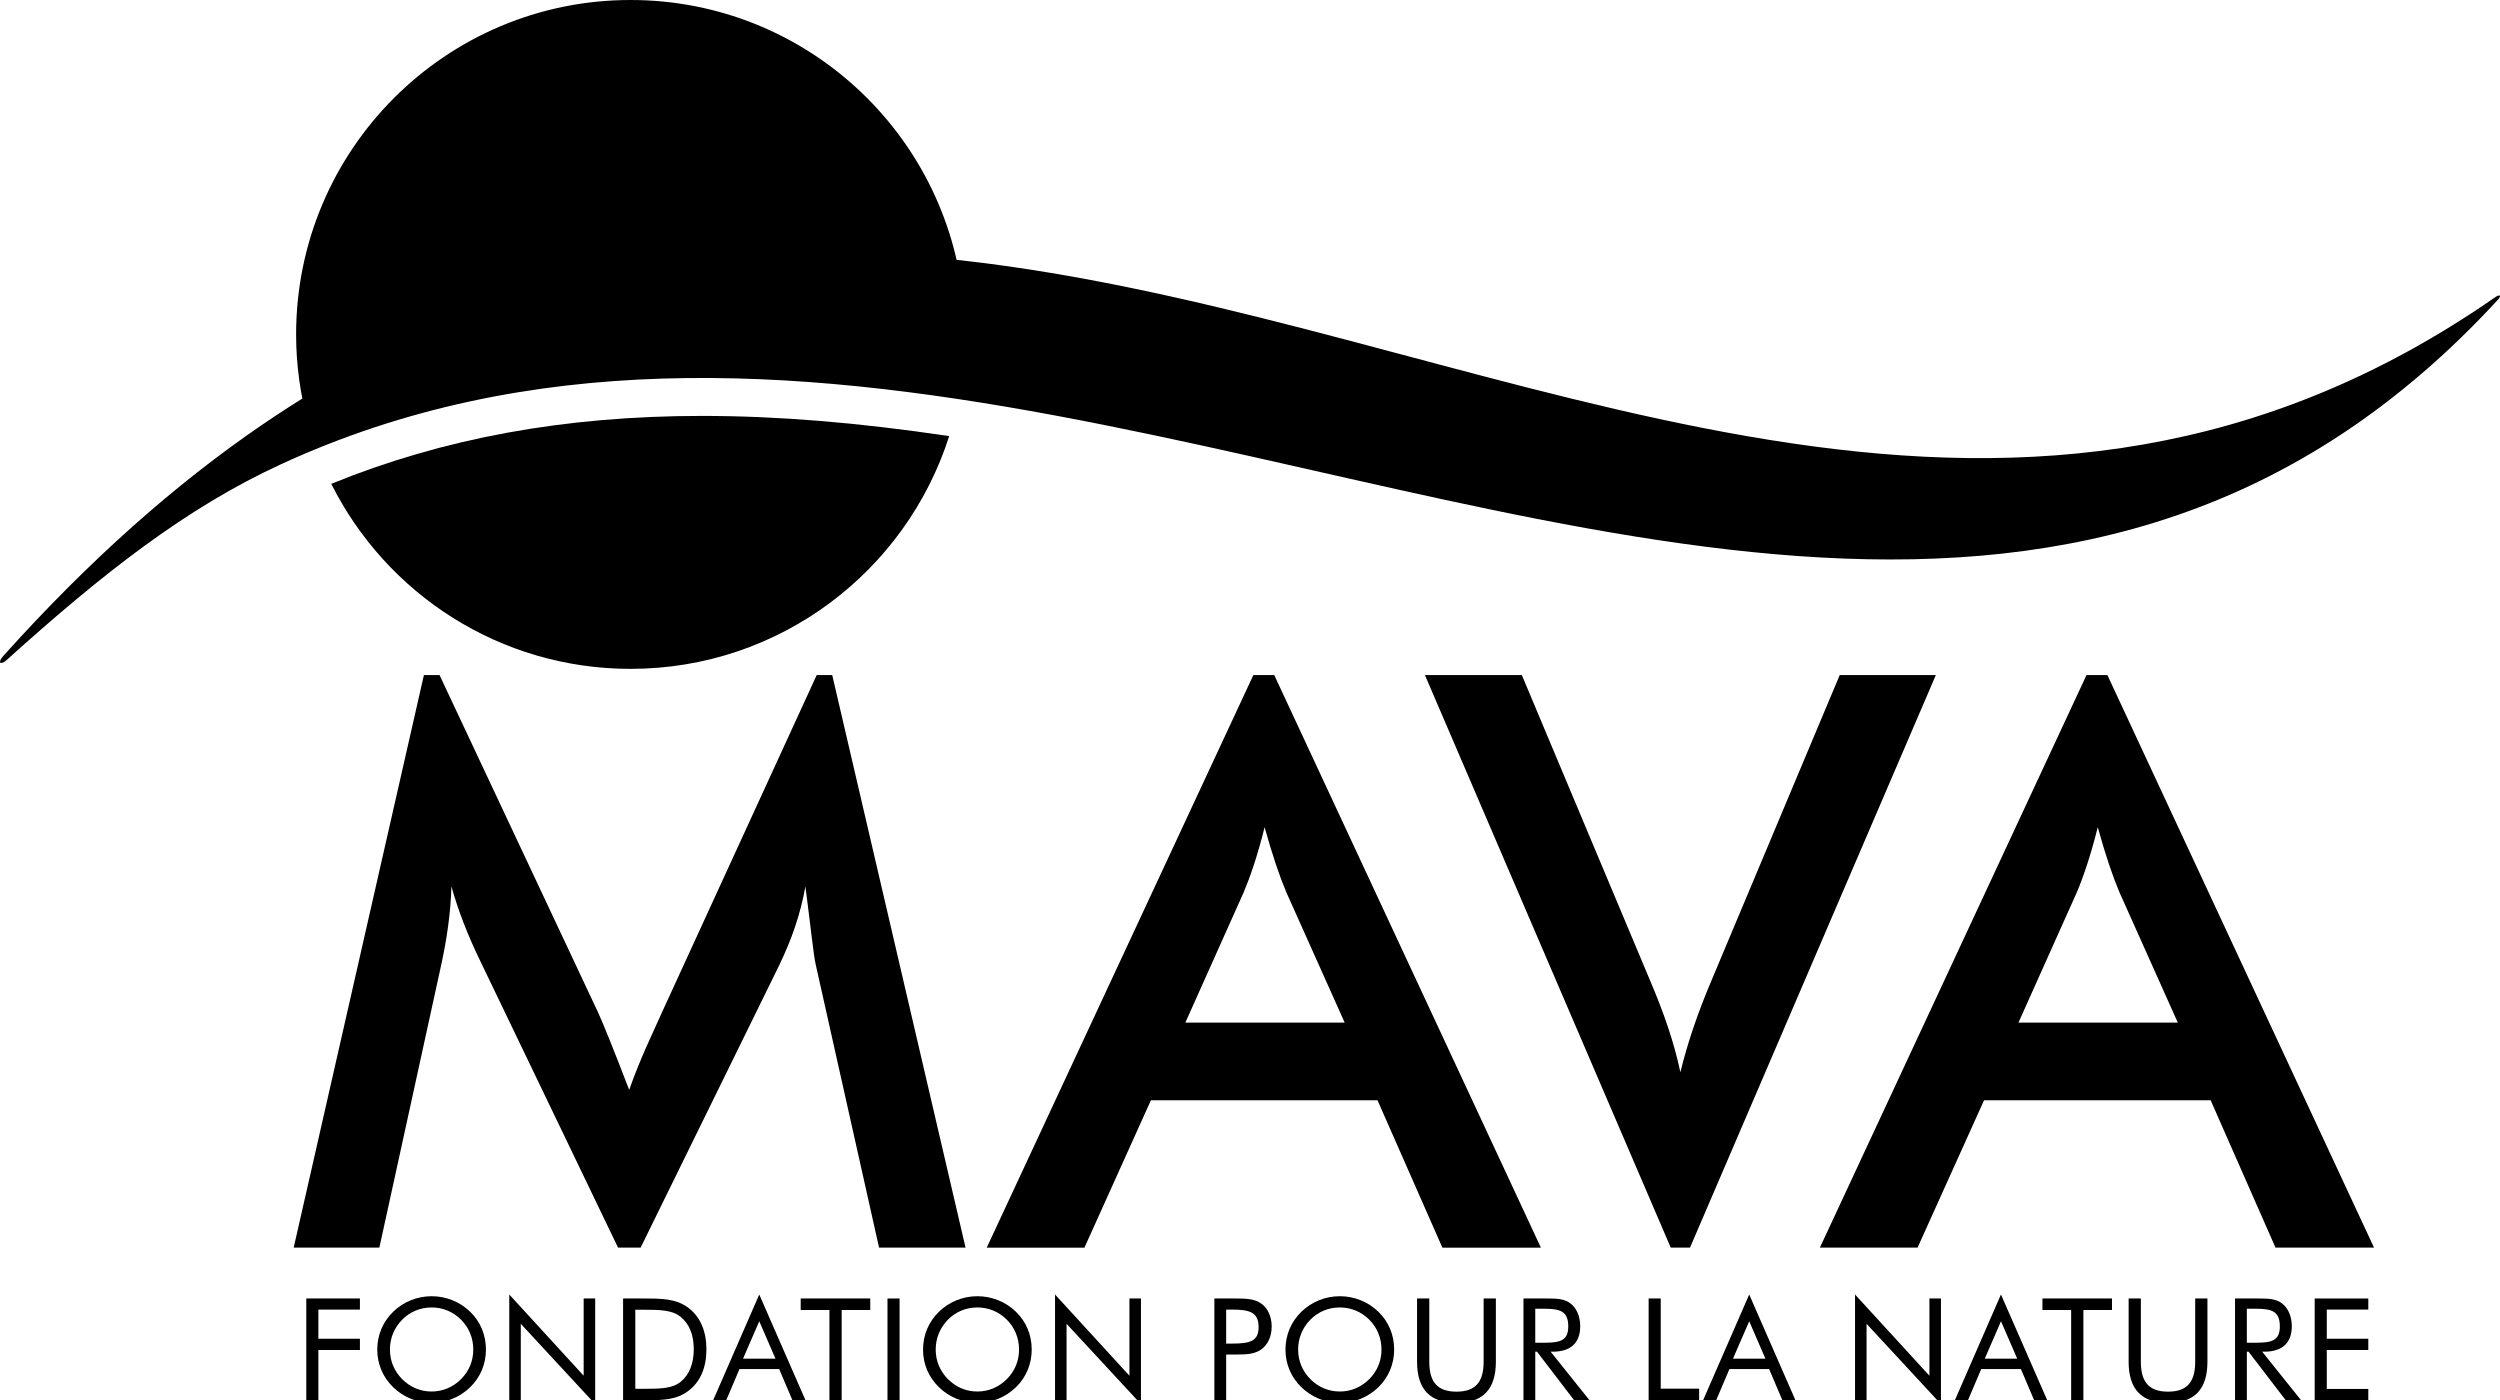 <?xml version="1.0" encoding="utf-8"?>
<!-- Generator: Adobe Illustrator 17.0.0, SVG Export Plug-In . SVG Version: 6.00 Build 0)  -->
<!DOCTYPE svg PUBLIC "-//W3C//DTD SVG 1.1//EN" "http://www.w3.org/Graphics/SVG/1.1/DTD/svg11.dtd">
<svg version="1.1" xmlns="http://www.w3.org/2000/svg" xmlns:xlink="http://www.w3.org/1999/xlink" x="0px" y="0px"
	 width="263.623px" height="147.65px" viewBox="0 0 263.623 147.65" enable-background="new 0 0 263.623 147.65"
	 xml:space="preserve">
<g id="Calque_1">
	<path d="M32.297,136.925h5.655v1.17h-4.38v3.074h4.38v1.185h-4.38v5.295h-1.275V136.925z"/>
	<path d="M49.577,146.285c-1.095,1.064-2.564,1.65-4.064,1.65c-1.515,0-2.97-0.601-4.05-1.65c-1.095-1.064-1.68-2.445-1.68-3.975
		c0-1.53,0.585-2.926,1.68-3.99c1.08-1.05,2.535-1.635,4.05-1.635c1.515,0,2.985,0.585,4.064,1.635
		c1.095,1.064,1.665,2.46,1.665,3.99C51.242,143.839,50.657,145.234,49.577,146.285z M48.617,145.429
		c0.84-0.84,1.29-1.92,1.29-3.119c0-1.2-0.45-2.311-1.29-3.15c-0.84-0.84-1.92-1.29-3.104-1.29c-1.185,0-2.28,0.45-3.105,1.29
		c-0.84,0.855-1.29,1.95-1.29,3.15c0,1.199,0.45,2.265,1.29,3.119c0.855,0.855,1.92,1.305,3.105,1.305
		C46.682,146.734,47.762,146.285,48.617,145.429z"/>
	<path d="M53.702,136.505l7.845,8.564v-8.145h1.215v11.145l-7.845-8.475v8.055h-1.215V136.505z"/>
	<path d="M65.702,136.925h2.055c2.01,0,3.555,0,4.86,1.004c1.23,0.945,1.875,2.445,1.875,4.365c0,1.92-0.645,3.405-1.875,4.35
		c-1.245,0.961-2.655,1.006-4.394,1.006c-0.15,0-0.315,0-0.465,0h-2.055V136.925z M67.802,146.449c1.83,0,3.105-0.014,4.005-0.764
		c0.87-0.721,1.35-1.891,1.35-3.405c0-1.515-0.465-2.655-1.35-3.39c-0.885-0.75-2.16-0.78-4.005-0.78h-0.81v8.339H67.802z"/>
	<path d="M84.938,147.65h-1.38l-1.395-3.285h-4.185l-1.395,3.285h-1.38l4.86-11.145L84.938,147.65z M78.353,143.269h3.42
		l-1.71-3.944L78.353,143.269z"/>
	<path d="M87.463,138.14h-3.03v-1.215h7.335v1.215h-3.015v9.51h-1.29V138.14z"/>
	<path d="M93.584,136.925h1.275v10.725h-1.275V136.925z"/>
	<path d="M107.128,146.285c-1.095,1.064-2.564,1.65-4.064,1.65c-1.515,0-2.97-0.601-4.05-1.65c-1.095-1.064-1.68-2.445-1.68-3.975
		c0-1.53,0.585-2.926,1.68-3.99c1.08-1.05,2.535-1.635,4.05-1.635c1.515,0,2.985,0.585,4.064,1.635
		c1.095,1.064,1.665,2.46,1.665,3.99C108.793,143.839,108.208,145.234,107.128,146.285z M106.168,145.429
		c0.84-0.84,1.29-1.92,1.29-3.119c0-1.2-0.45-2.311-1.29-3.15c-0.84-0.84-1.92-1.29-3.104-1.29c-1.185,0-2.28,0.45-3.105,1.29
		c-0.84,0.855-1.29,1.95-1.29,3.15c0,1.199,0.45,2.265,1.29,3.119c0.855,0.855,1.92,1.305,3.105,1.305
		C104.233,146.734,105.313,146.285,106.168,145.429z"/>
	<path d="M111.253,136.505l7.845,8.564v-8.145h1.215v11.145l-7.845-8.475v8.055h-1.215V136.505z"/>
	<path d="M129.298,147.65h-1.245v-10.725h1.89c0.12,0,0.24,0,0.36,0c1.095,0,1.98,0.029,2.7,0.539
		c0.675,0.48,1.095,1.365,1.095,2.416c0,1.049-0.42,1.934-1.095,2.414c-0.72,0.51-1.59,0.54-2.7,0.54c-0.12,0-0.24,0-0.36,0h-0.645
		V147.65z M129.943,141.679c1.845,0,2.775-0.24,2.775-1.725c0-1.56-0.915-1.859-2.775-1.859h-0.645v3.584H129.943z"/>
	<path d="M145.347,146.285c-1.095,1.064-2.564,1.65-4.064,1.65c-1.515,0-2.97-0.601-4.05-1.65c-1.095-1.064-1.68-2.445-1.68-3.975
		c0-1.53,0.585-2.926,1.68-3.99c1.08-1.05,2.535-1.635,4.05-1.635c1.515,0,2.985,0.585,4.064,1.635
		c1.095,1.064,1.665,2.46,1.665,3.99C147.012,143.839,146.427,145.234,145.347,146.285z M144.387,145.429
		c0.84-0.84,1.29-1.92,1.29-3.119c0-1.2-0.45-2.311-1.29-3.15c-0.84-0.84-1.92-1.29-3.105-1.29c-1.185,0-2.28,0.45-3.105,1.29
		c-0.84,0.855-1.29,1.95-1.29,3.15c0,1.199,0.45,2.265,1.29,3.119c0.855,0.855,1.92,1.305,3.105,1.305
		C142.453,146.734,143.532,146.285,144.387,145.429z"/>
	<path d="M150.718,136.925v6.674c0,2.146,0.87,3.15,2.865,3.15c1.995,0,2.865-1.005,2.865-3.15v-6.674h1.29v6.674
		c0,2.896-1.365,4.336-4.155,4.336c-2.79,0-4.155-1.44-4.155-4.336v-6.674H150.718z"/>
	<path d="M160.648,136.925h2.19c0.12,0,0.225,0,0.33,0c1.02,0,1.8,0.029,2.46,0.539c0.615,0.48,1.005,1.336,1.005,2.385
		c0,1.756-1.005,2.686-2.895,2.686c-0.075,0-0.15,0-0.225,0l4.095,5.115h-1.62l-3.915-5.115h-0.18v5.115h-1.245V136.925z
		 M161.892,141.589h0.975c1.68,0,2.505-0.24,2.505-1.725c0-1.56-0.81-1.859-2.505-1.859h-0.975V141.589z"/>
	<path d="M173.848,136.925h1.275v9.51h4.05v1.215h-5.325V136.925z"/>
	<path d="M189.328,147.65h-1.381l-1.394-3.285h-4.186l-1.395,3.285h-1.38l4.86-11.145L189.328,147.65z M182.742,143.269h3.42
		l-1.709-3.944L182.742,143.269z"/>
	<path d="M195.613,136.505l7.844,8.564v-8.145h1.215v11.145l-7.844-8.475v8.055h-1.215V136.505z"/>
	<path d="M215.877,147.65h-1.379l-1.396-3.285h-4.185l-1.395,3.285h-1.381l4.859-11.145L215.877,147.65z M209.293,143.269h3.42
		l-1.711-3.944L209.293,143.269z"/>
	<path d="M218.402,138.14h-3.029v-1.215h7.334v1.215h-3.015v9.51h-1.29V138.14z"/>
	<path d="M225.752,136.925v6.674c0,2.146,0.871,3.15,2.865,3.15c1.995,0,2.865-1.005,2.865-3.15v-6.674h1.29v6.674
		c0,2.896-1.365,4.336-4.155,4.336c-2.789,0-4.154-1.44-4.154-4.336v-6.674H225.752z"/>
	<path d="M235.682,136.925h2.191c0.119,0,0.225,0,0.33,0c1.02,0,1.799,0.029,2.459,0.539c0.615,0.48,1.006,1.336,1.006,2.385
		c0,1.756-1.006,2.686-2.895,2.686c-0.075,0-0.149,0-0.226,0l4.096,5.115h-1.62l-3.915-5.115h-0.18v5.115h-1.245V136.925z
		 M236.927,141.589h0.975c1.68,0,2.505-0.24,2.505-1.725c0-1.56-0.81-1.859-2.505-1.859h-0.975V141.589z"/>
	<path d="M244.082,136.925h5.654v1.17h-4.379v3.074h4.379v1.185h-4.379v4.109h4.379v1.186h-5.654V136.925z"/>
	<path d="M74.024,43.858c-14.491,0-27.321,2.354-39.091,7.163c5.786,11.566,17.744,19.51,31.557,19.51
		c15.738,0,29.062-10.311,33.601-24.544C90.414,44.544,81.959,43.858,74.024,43.858z"/>
	<path d="M66.491,0C47.014,0,31.225,15.789,31.225,35.266c0,3.275,0.457,6.443,1.293,9.453
		c21.692-9.314,45.708-10.973,69.067-12.915C99.846,13.952,84.799,0,66.491,0z"/>
	<path d="M263.136,31.328c-49.598,34.465-98.52,7.326-148.872-1.945c-28.314-5.211-57.078-4.774-86.668,15.441
		C18.588,50.98,9.501,58.968,0.327,69.19c-0.611,0.682-0.295,1.011,0.373,0.408c10.166-9.167,18.924-16.03,28.891-20.626
		c26.238-12.1,53.967-10.314,81.637-5.166c55.047,10.244,109.853,33.794,152.188-12.216
		C263.802,31.17,263.615,30.995,263.136,31.328z"/>
	<path d="M202.206,131.562l7.009-15.538h23.897l6.839,15.538h10.389l-28.117-60.376h-2.202l-28.115,60.376H202.206z M219.011,94.069
		c0.674-1.604,1.434-3.799,2.196-6.839c0.842,3.04,1.603,5.235,2.278,6.839l6.163,13.766h-16.803L219.011,94.069z"/>
	<path d="M46.506,101.838c0.591-2.702,1.013-5.489,1.098-8.36c0.76,2.702,1.773,5.236,2.955,7.685l14.614,30.399h2.379
		l14.589-29.724c1.351-2.786,2.28-5.489,2.787-8.36c0.59,4.476,0.844,7.178,1.097,8.275l6.671,29.809h9.12L87.757,71.186h-1.636
		l-16.31,35.55c-0.929,2.111-2.28,4.812-3.462,8.191c-1.689-4.392-2.787-7.093-3.293-8.191L46.35,71.186h-1.649l-13.732,60.376
		h9.035L46.506,101.838z"/>
	<path d="M178.21,131.562l25.923-60.376h-10.136l-13.509,32.172c-1.435,3.378-2.535,6.587-3.293,9.711
		c-0.676-3.209-1.774-6.333-3.211-9.711l-13.509-32.172h-10.218l25.921,60.376H178.21z"/>
	<path d="M121.361,116.024h23.897l6.84,15.538h10.387l-28.117-60.376h-2.202l-28.115,60.376h10.302L121.361,116.024z
		 M131.157,94.069c0.675-1.604,1.436-3.799,2.195-6.839c0.845,3.04,1.604,5.235,2.28,6.839l6.165,13.766h-16.804L131.157,94.069z"/>
</g>
<g id="Layer_2">
</g>
</svg>
